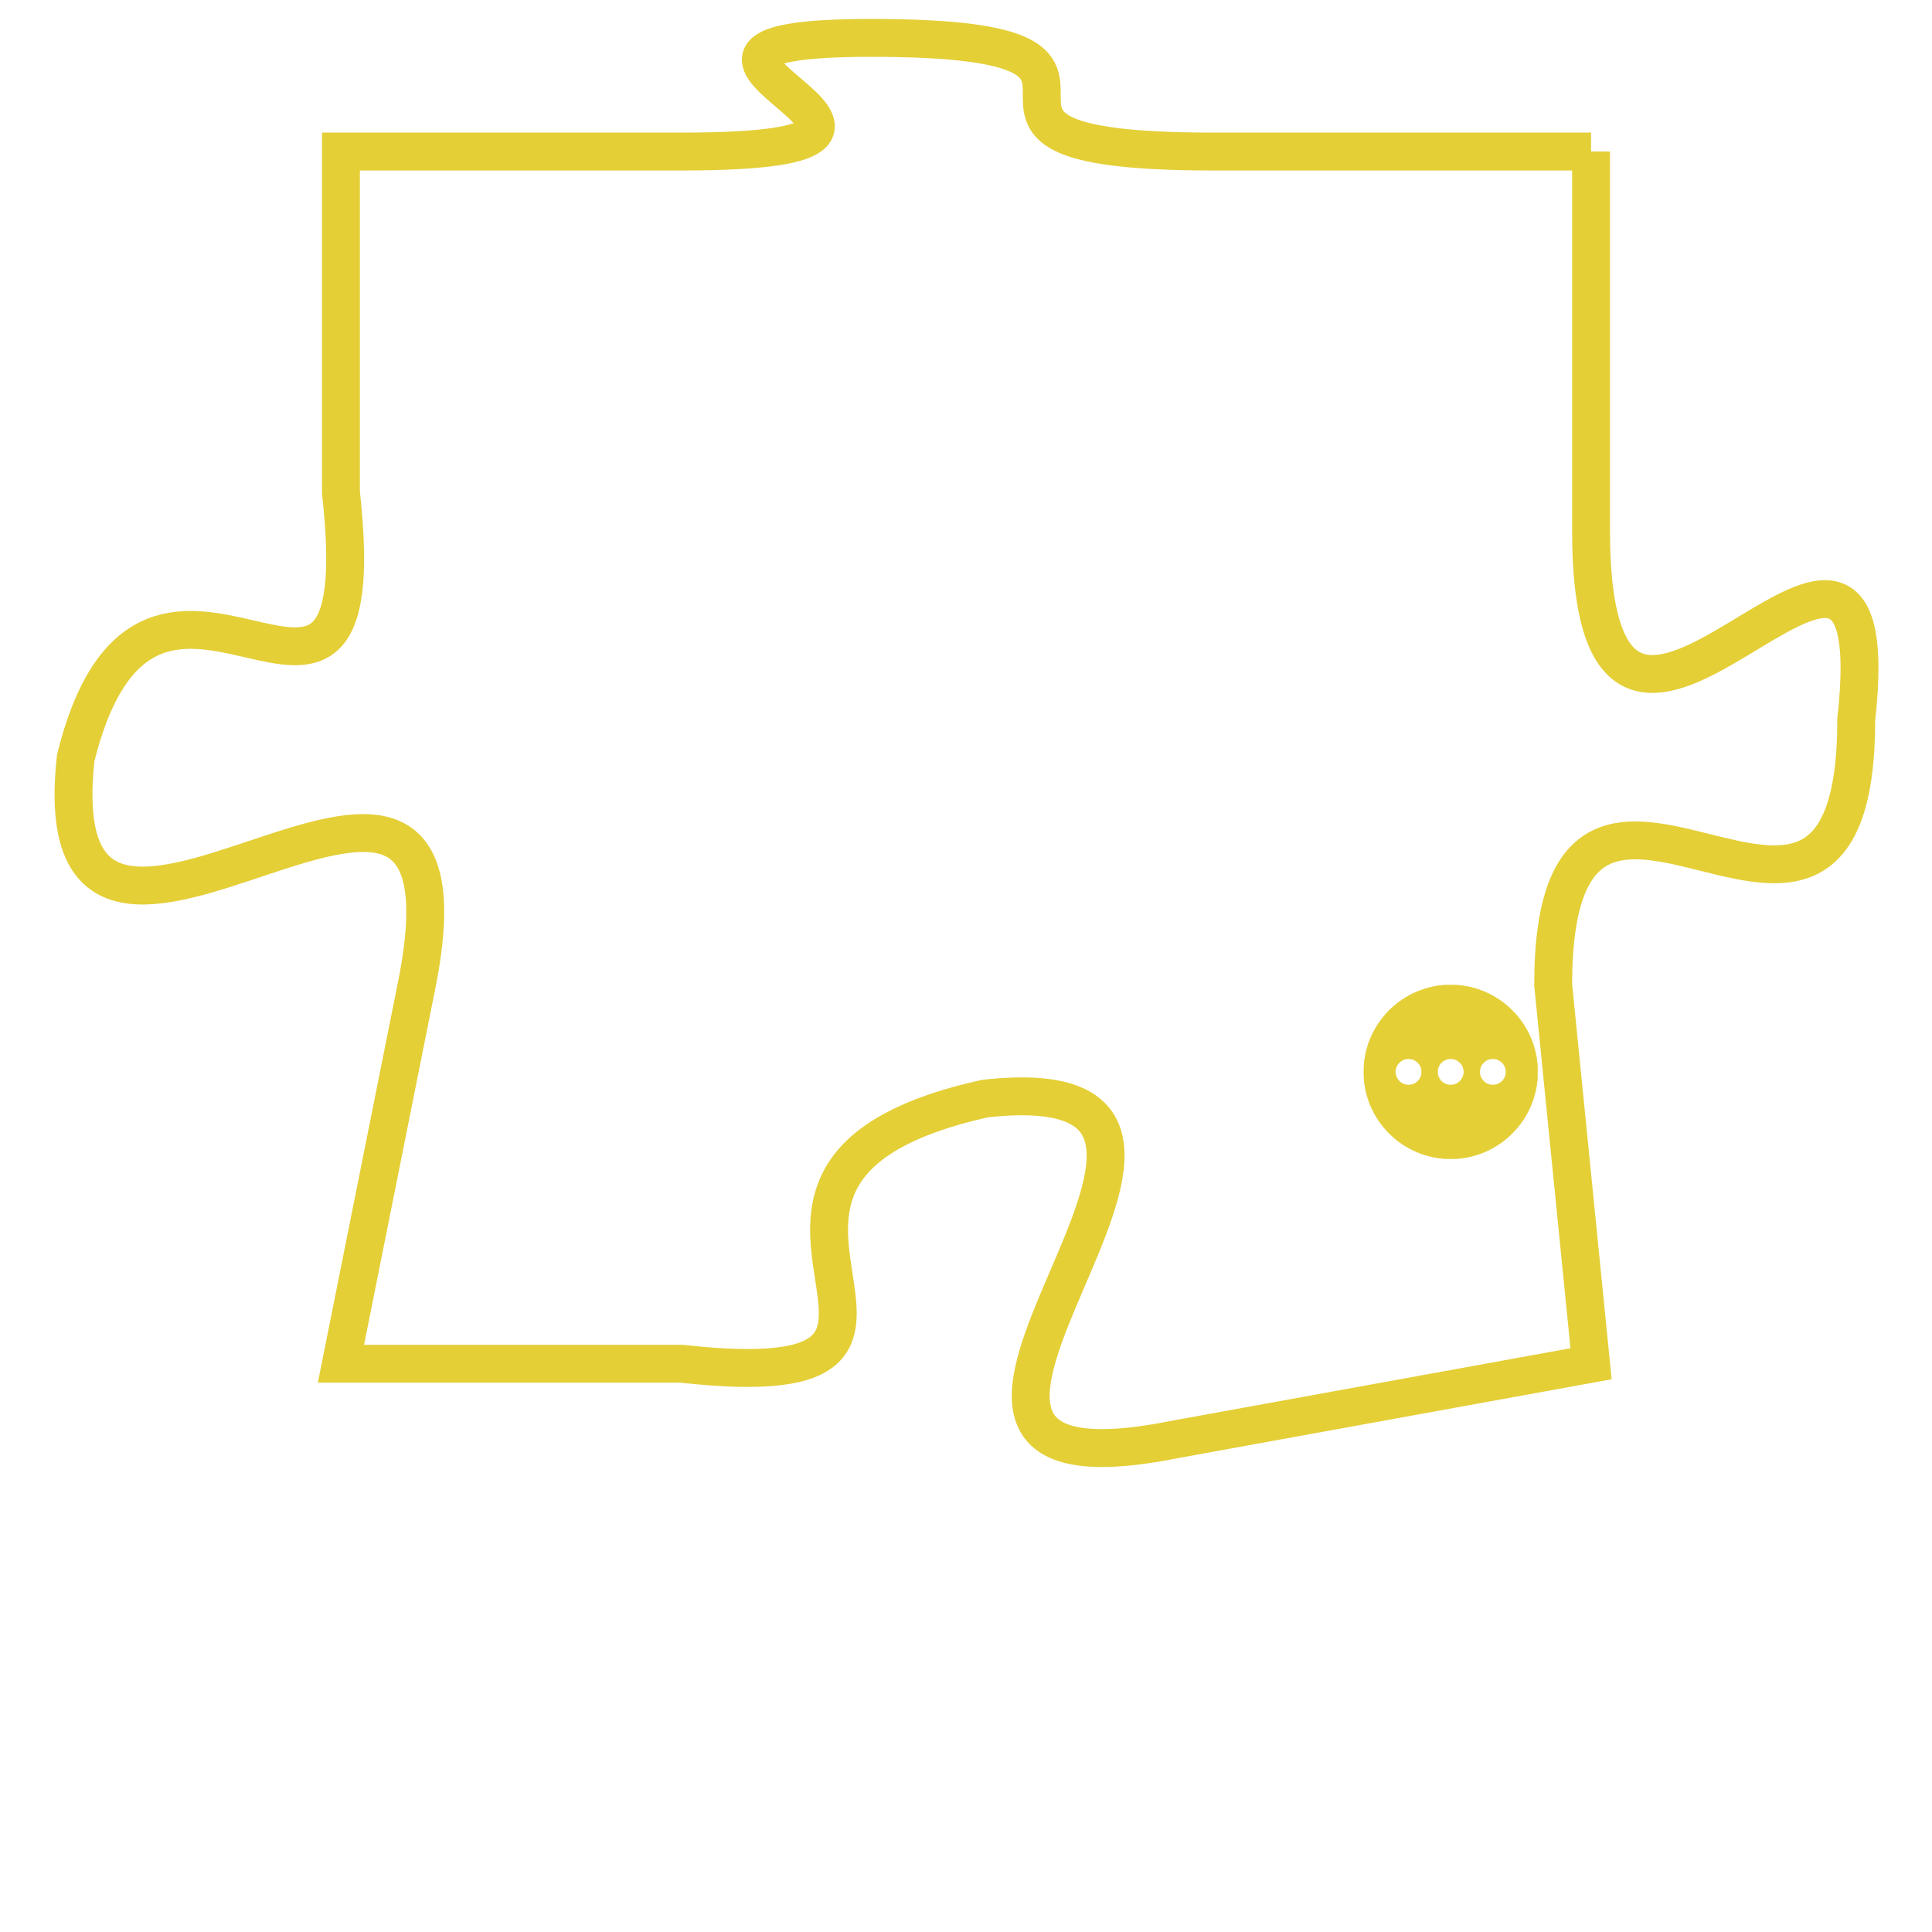 <svg version="1.1" xmlns="http://www.w3.org/2000/svg" xmlns:xlink="http://www.w3.org/1999/xlink" fill="transparent" x="0" y="0" width="350" height="350" preserveAspectRatio="xMinYMin slice"><style type="text/css">.links{fill:transparent;stroke: #E4CF37;}.links:hover{fill:#63D272; opacity:0.4;}</style><defs><g id="allt"><path id="t8581" d="M66,2112 L56,2112 C47,2112 56,2109 47,2109 C39,2109 51,2112 42,2112 L33,2112 33,2112 L33,2121 C34,2130 28,2120 26,2128 C25,2137 37,2124 35,2134 L33,2144 33,2144 L42,2144 C51,2145 41,2139 50,2137 C59,2136 45,2148 55,2146 L66,2144 66,2144 L65,2134 C65,2125 73,2136 73,2127 C74,2118 66,2132 66,2122 L66,2112"/></g><clipPath id="c" clipRule="evenodd" fill="transparent"><use href="#t8581"/></clipPath></defs><svg viewBox="24 2108 51 41" preserveAspectRatio="xMinYMin meet"><svg width="4380" height="2430"><g><image crossorigin="anonymous" x="0" y="0" href="https://nftpuzzle.license-token.com/assets/completepuzzle.svg" width="100%" height="100%" /><g class="links"><use href="#t8581"/></g></g></svg><svg x="60" y="2134" height="9%" width="9%" viewBox="0 0 330 330"><g><a xlink:href="https://nftpuzzle.license-token.com/" class="links"><title>See the most innovative NFT based token software licensing project</title><path fill="#E4CF37" id="more" d="M165,0C74.019,0,0,74.019,0,165s74.019,165,165,165s165-74.019,165-165S255.981,0,165,0z M85,190 c-13.785,0-25-11.215-25-25s11.215-25,25-25s25,11.215,25,25S98.785,190,85,190z M165,190c-13.785,0-25-11.215-25-25 s11.215-25,25-25s25,11.215,25,25S178.785,190,165,190z M245,190c-13.785,0-25-11.215-25-25s11.215-25,25-25 c13.785,0,25,11.215,25,25S258.785,190,245,190z"></path></a></g></svg></svg></svg>